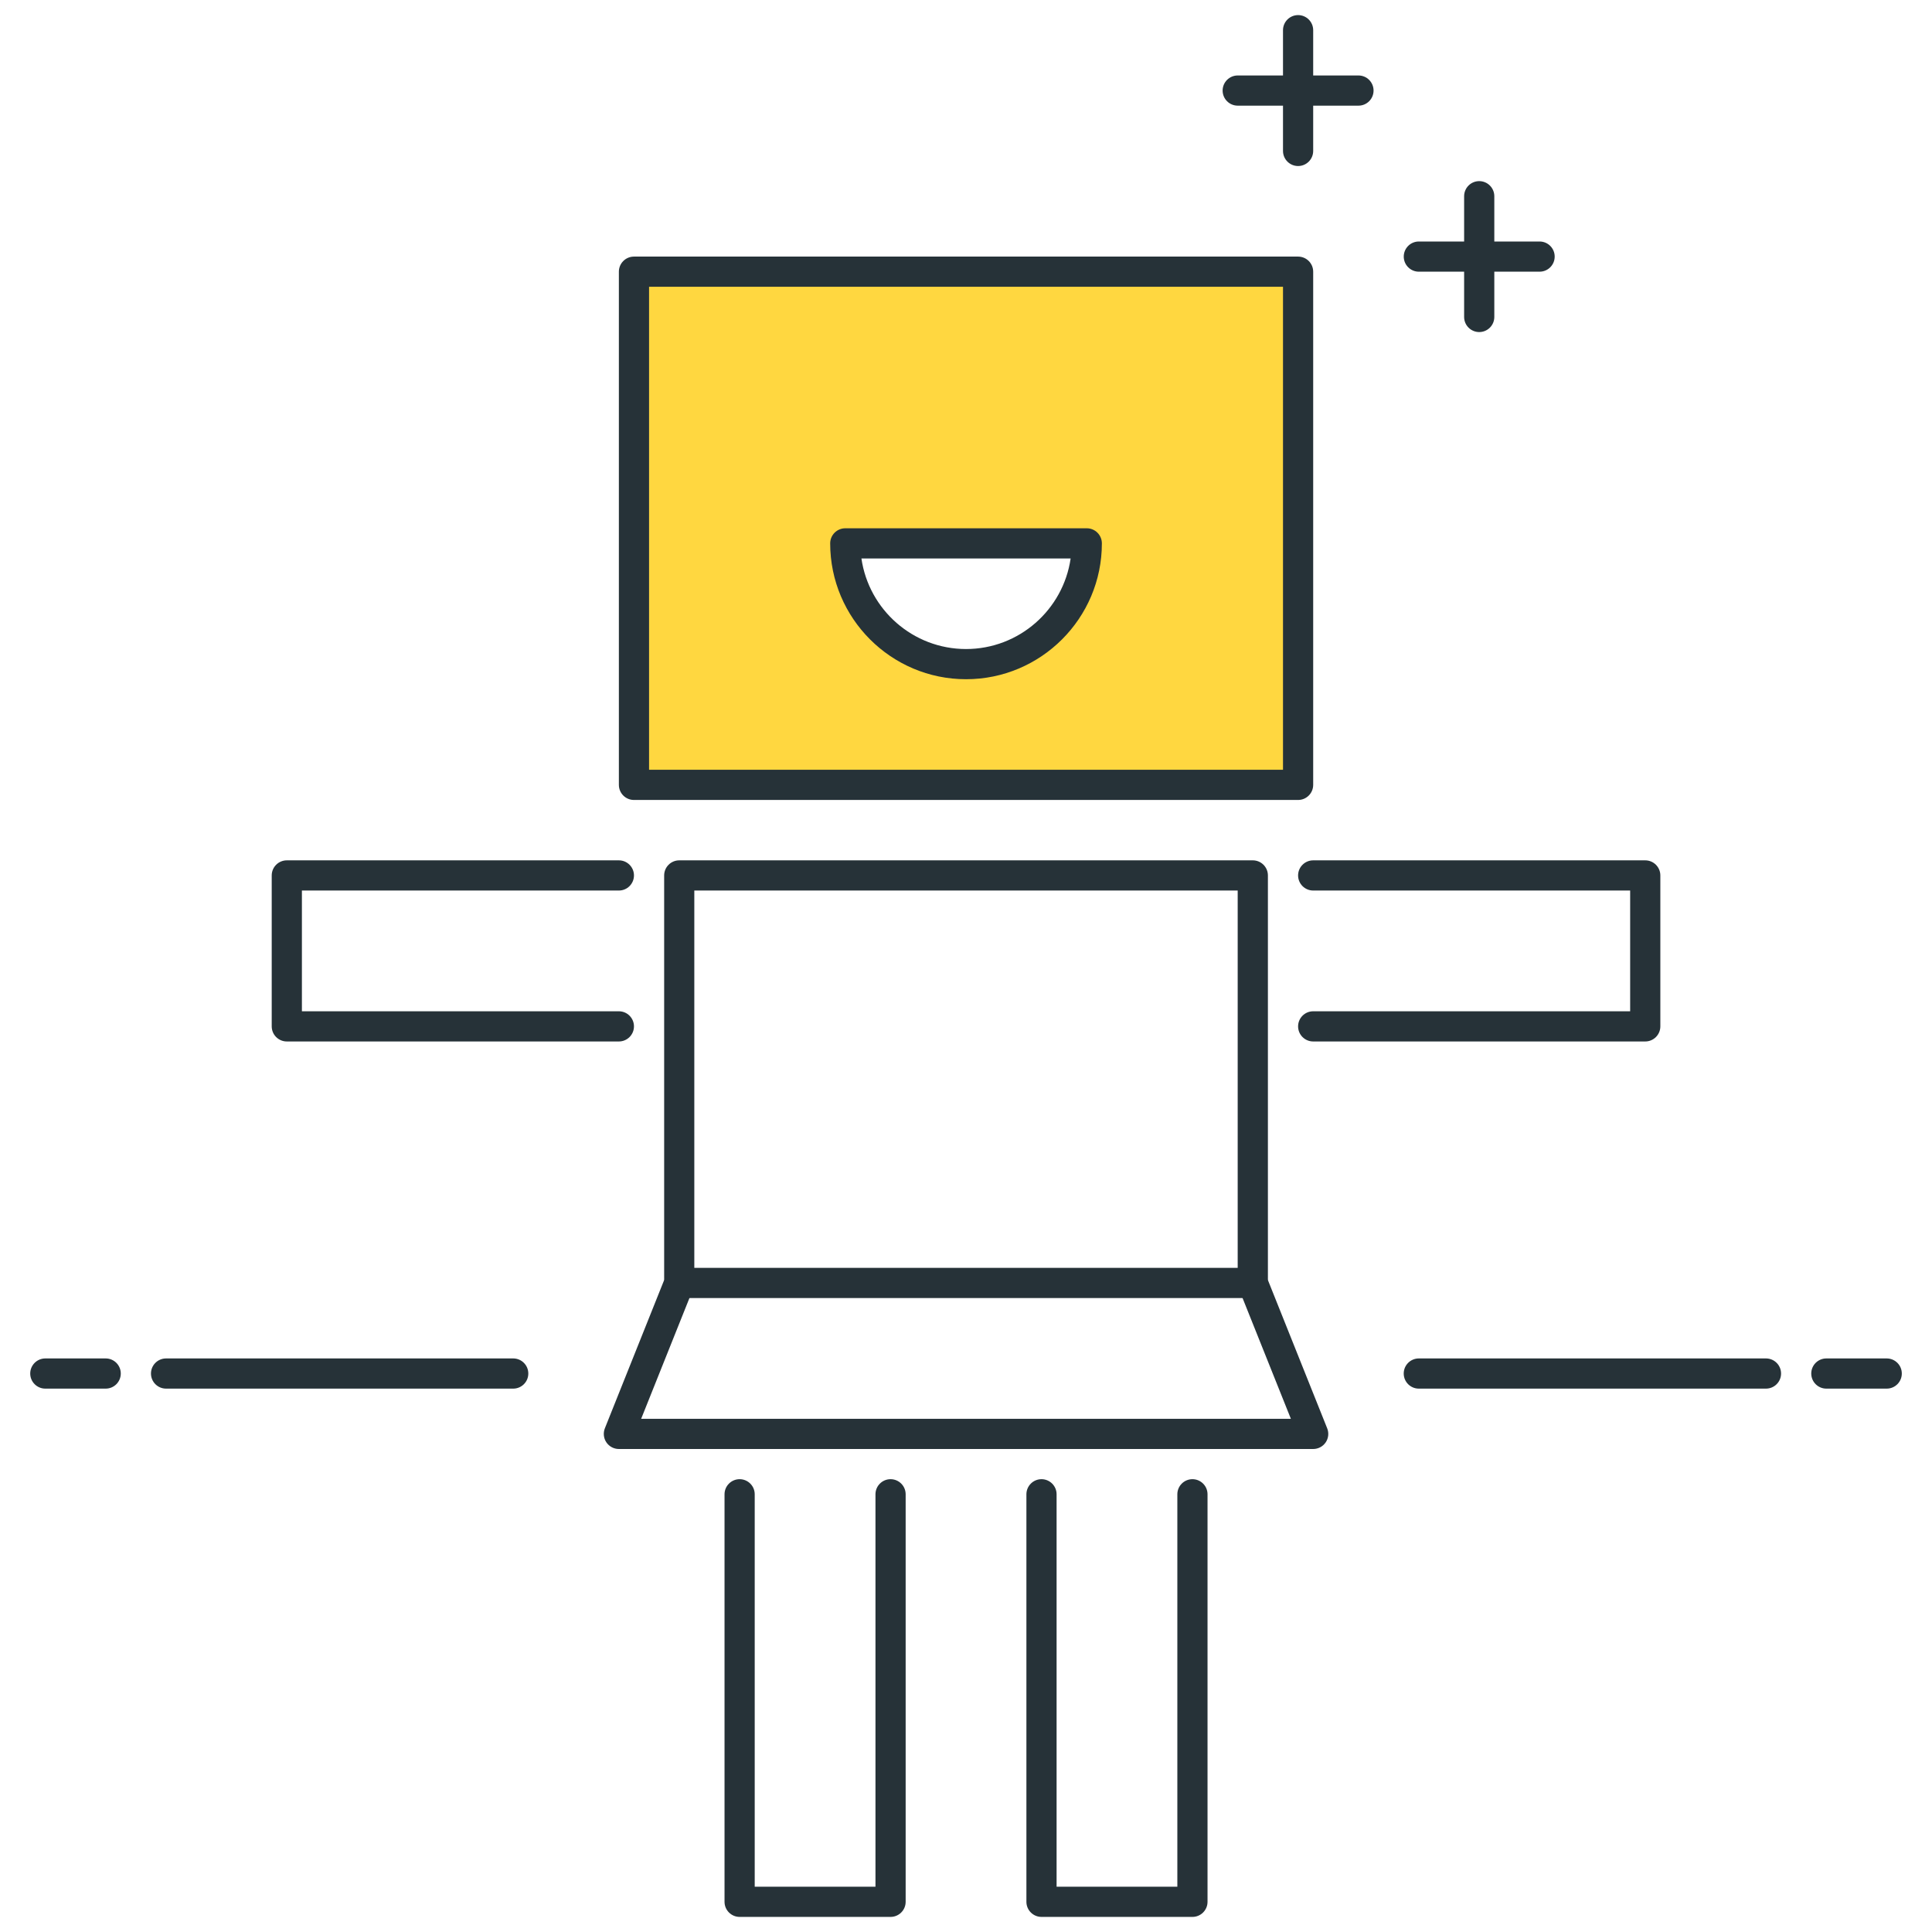 <?xml version="1.0" encoding="utf-8"?>
<!-- Generator: Adobe Illustrator 22.0.0, SVG Export Plug-In . SVG Version: 6.00 Build 0)  -->
<svg version="1.1" id="Layer_1" xmlns="http://www.w3.org/2000/svg" xmlns:xlink="http://www.w3.org/1999/xlink" x="0px" y="0px"
	 viewBox="0 0 64 64" style="enable-background:new 0 0 64 64;" xml:space="preserve">
<style type="text/css">
	.st0{fill:#263238;}
	.st1{fill:#FFD740;}
	.st2{fill:#40C4FF;}
	.st3{fill:#FF5252;}
	.st4{fill:#4FC3F7;}
	.st5{fill:#FFFFFF;}
	.st6{fill:#4DB6AC;}
	.st7{fill:#FFCA28;}
	.st8{fill:#37474F;}
</style>
<g>
	<g>
		<g>
			<path class="st0" d="M29.501,63.5h-5c-0.276,0-0.5-0.224-0.5-0.5V49.5c0-0.276,0.224-0.5,0.5-0.5s0.5,0.224,0.5,0.5v13h4v-13
				c0-0.276,0.224-0.5,0.5-0.5s0.5,0.224,0.5,0.5V63C30.001,63.276,29.777,63.5,29.501,63.5z"/>
		</g>
	</g>
	<g>
		<g>
			<path class="st0" d="M39.501,63.5h-5c-0.276,0-0.5-0.224-0.5-0.5V49.5c0-0.276,0.224-0.5,0.5-0.5s0.5,0.224,0.5,0.5v13h4v-13
				c0-0.276,0.224-0.5,0.5-0.5s0.5,0.224,0.5,0.5V63C40.001,63.276,39.777,63.5,39.501,63.5z"/>
		</g>
	</g>
	<g>
		<g>
			<path class="st0" d="M43.501,48h-23c-0.166,0-0.321-0.083-0.414-0.22s-0.111-0.312-0.05-0.466l1.964-4.911V29
				c0-0.276,0.224-0.5,0.5-0.5h19c0.276,0,0.5,0.224,0.5,0.5v13.404l1.964,4.911c0.062,0.154,0.043,0.329-0.05,0.466
				S43.667,48,43.501,48z M21.239,47h21.523l-1.726-4.314c-0.024-0.059-0.036-0.122-0.036-0.186v-13h-18v13
				c0,0.063-0.012,0.126-0.036,0.186L21.239,47z"/>
		</g>
	</g>
	<g>
		<g>
			<path class="st0" d="M20.501,34.5h-11c-0.276,0-0.5-0.224-0.5-0.5v-5c0-0.276,0.224-0.5,0.5-0.5h11c0.276,0,0.5,0.224,0.5,0.5
				s-0.224,0.5-0.5,0.5h-10.5v4h10.5c0.276,0,0.5,0.224,0.5,0.5S20.777,34.5,20.501,34.5z"/>
		</g>
	</g>
	<g>
		<g>
			<path class="st0" d="M54.501,34.5h-11c-0.276,0-0.5-0.224-0.5-0.5s0.224-0.5,0.5-0.5h10.5v-4h-10.5c-0.276,0-0.5-0.224-0.5-0.5
				s0.224-0.5,0.5-0.5h11c0.276,0,0.5,0.224,0.5,0.5v5C55.001,34.276,54.777,34.5,54.501,34.5z"/>
		</g>
	</g>
	<g>
		<g>
			<path class="st1" d="M21,9v17h12.25H43V9H21z M32,22c-2.209,0-4-1.791-4-4h8C36,20.209,34.21,22,32,22z"/>
		</g>
		<g>
			<path class="st0" d="M43.001,26.5h-22c-0.276,0-0.5-0.224-0.5-0.5V9c0-0.276,0.224-0.5,0.5-0.5h22c0.276,0,0.5,0.224,0.5,0.5v17
				C43.501,26.276,43.277,26.5,43.001,26.5z M21.501,25.5h21v-16h-21V25.5z M32.001,22.5c-2.481,0-4.5-2.019-4.5-4.5
				c0-0.276,0.224-0.5,0.5-0.5h8c0.276,0,0.5,0.224,0.5,0.5C36.501,20.481,34.482,22.5,32.001,22.5z M28.536,18.5
				c0.244,1.694,1.705,3,3.465,3s3.221-1.306,3.465-3H28.536z"/>
		</g>
	</g>
	<g>
		<g>
			<path class="st0" d="M58.5,46H47c-0.276,0-0.5-0.224-0.5-0.5S46.724,45,47,45h11.5c0.276,0,0.5,0.224,0.5,0.5S58.776,46,58.5,46z
				"/>
		</g>
	</g>
	<g>
		<g>
			<path class="st0" d="M62.5,46h-2c-0.276,0-0.5-0.224-0.5-0.5s0.224-0.5,0.5-0.5h2c0.276,0,0.5,0.224,0.5,0.5S62.776,46,62.5,46z"
				/>
		</g>
	</g>
	<g>
		<g>
			<path class="st0" d="M3.501,46h-2c-0.276,0-0.5-0.224-0.5-0.5s0.224-0.5,0.5-0.5h2c0.276,0,0.5,0.224,0.5,0.5S3.777,46,3.501,46z
				"/>
		</g>
	</g>
	<g>
		<g>
			<path class="st0" d="M17.001,46h-11.5c-0.276,0-0.5-0.224-0.5-0.5s0.224-0.5,0.5-0.5h11.5c0.276,0,0.5,0.224,0.5,0.5
				S17.277,46,17.001,46z"/>
		</g>
	</g>
	<g>
		<g>
			<path class="st0" d="M45.001,3.5h-4c-0.276,0-0.5-0.224-0.5-0.5s0.224-0.5,0.5-0.5h4c0.276,0,0.5,0.224,0.5,0.5
				S45.277,3.5,45.001,3.5z"/>
		</g>
	</g>
	<g>
		<g>
			<path class="st0" d="M43.001,5.5c-0.276,0-0.5-0.224-0.5-0.5V1c0-0.276,0.224-0.5,0.5-0.5s0.5,0.224,0.5,0.5v4
				C43.501,5.276,43.277,5.5,43.001,5.5z"/>
		</g>
	</g>
	<g>
		<g>
			<path class="st0" d="M51.001,9h-4c-0.276,0-0.5-0.224-0.5-0.5s0.224-0.5,0.5-0.5h4c0.276,0,0.5,0.224,0.5,0.5S51.277,9,51.001,9z
				"/>
		</g>
	</g>
	<g>
		<g>
			<path class="st0" d="M49.001,11c-0.276,0-0.5-0.224-0.5-0.5v-4c0-0.276,0.224-0.5,0.5-0.5s0.5,0.224,0.5,0.5v4
				C49.501,10.776,49.277,11,49.001,11z"/>
		</g>
	</g>
	<g>
		<g>
			<path class="st0" d="M41.501,43h-19c-0.276,0-0.5-0.224-0.5-0.5s0.224-0.5,0.5-0.5h19c0.276,0,0.5,0.224,0.5,0.5
				S41.777,43,41.501,43z"/>
		</g>
	</g>
</g>
</svg>
